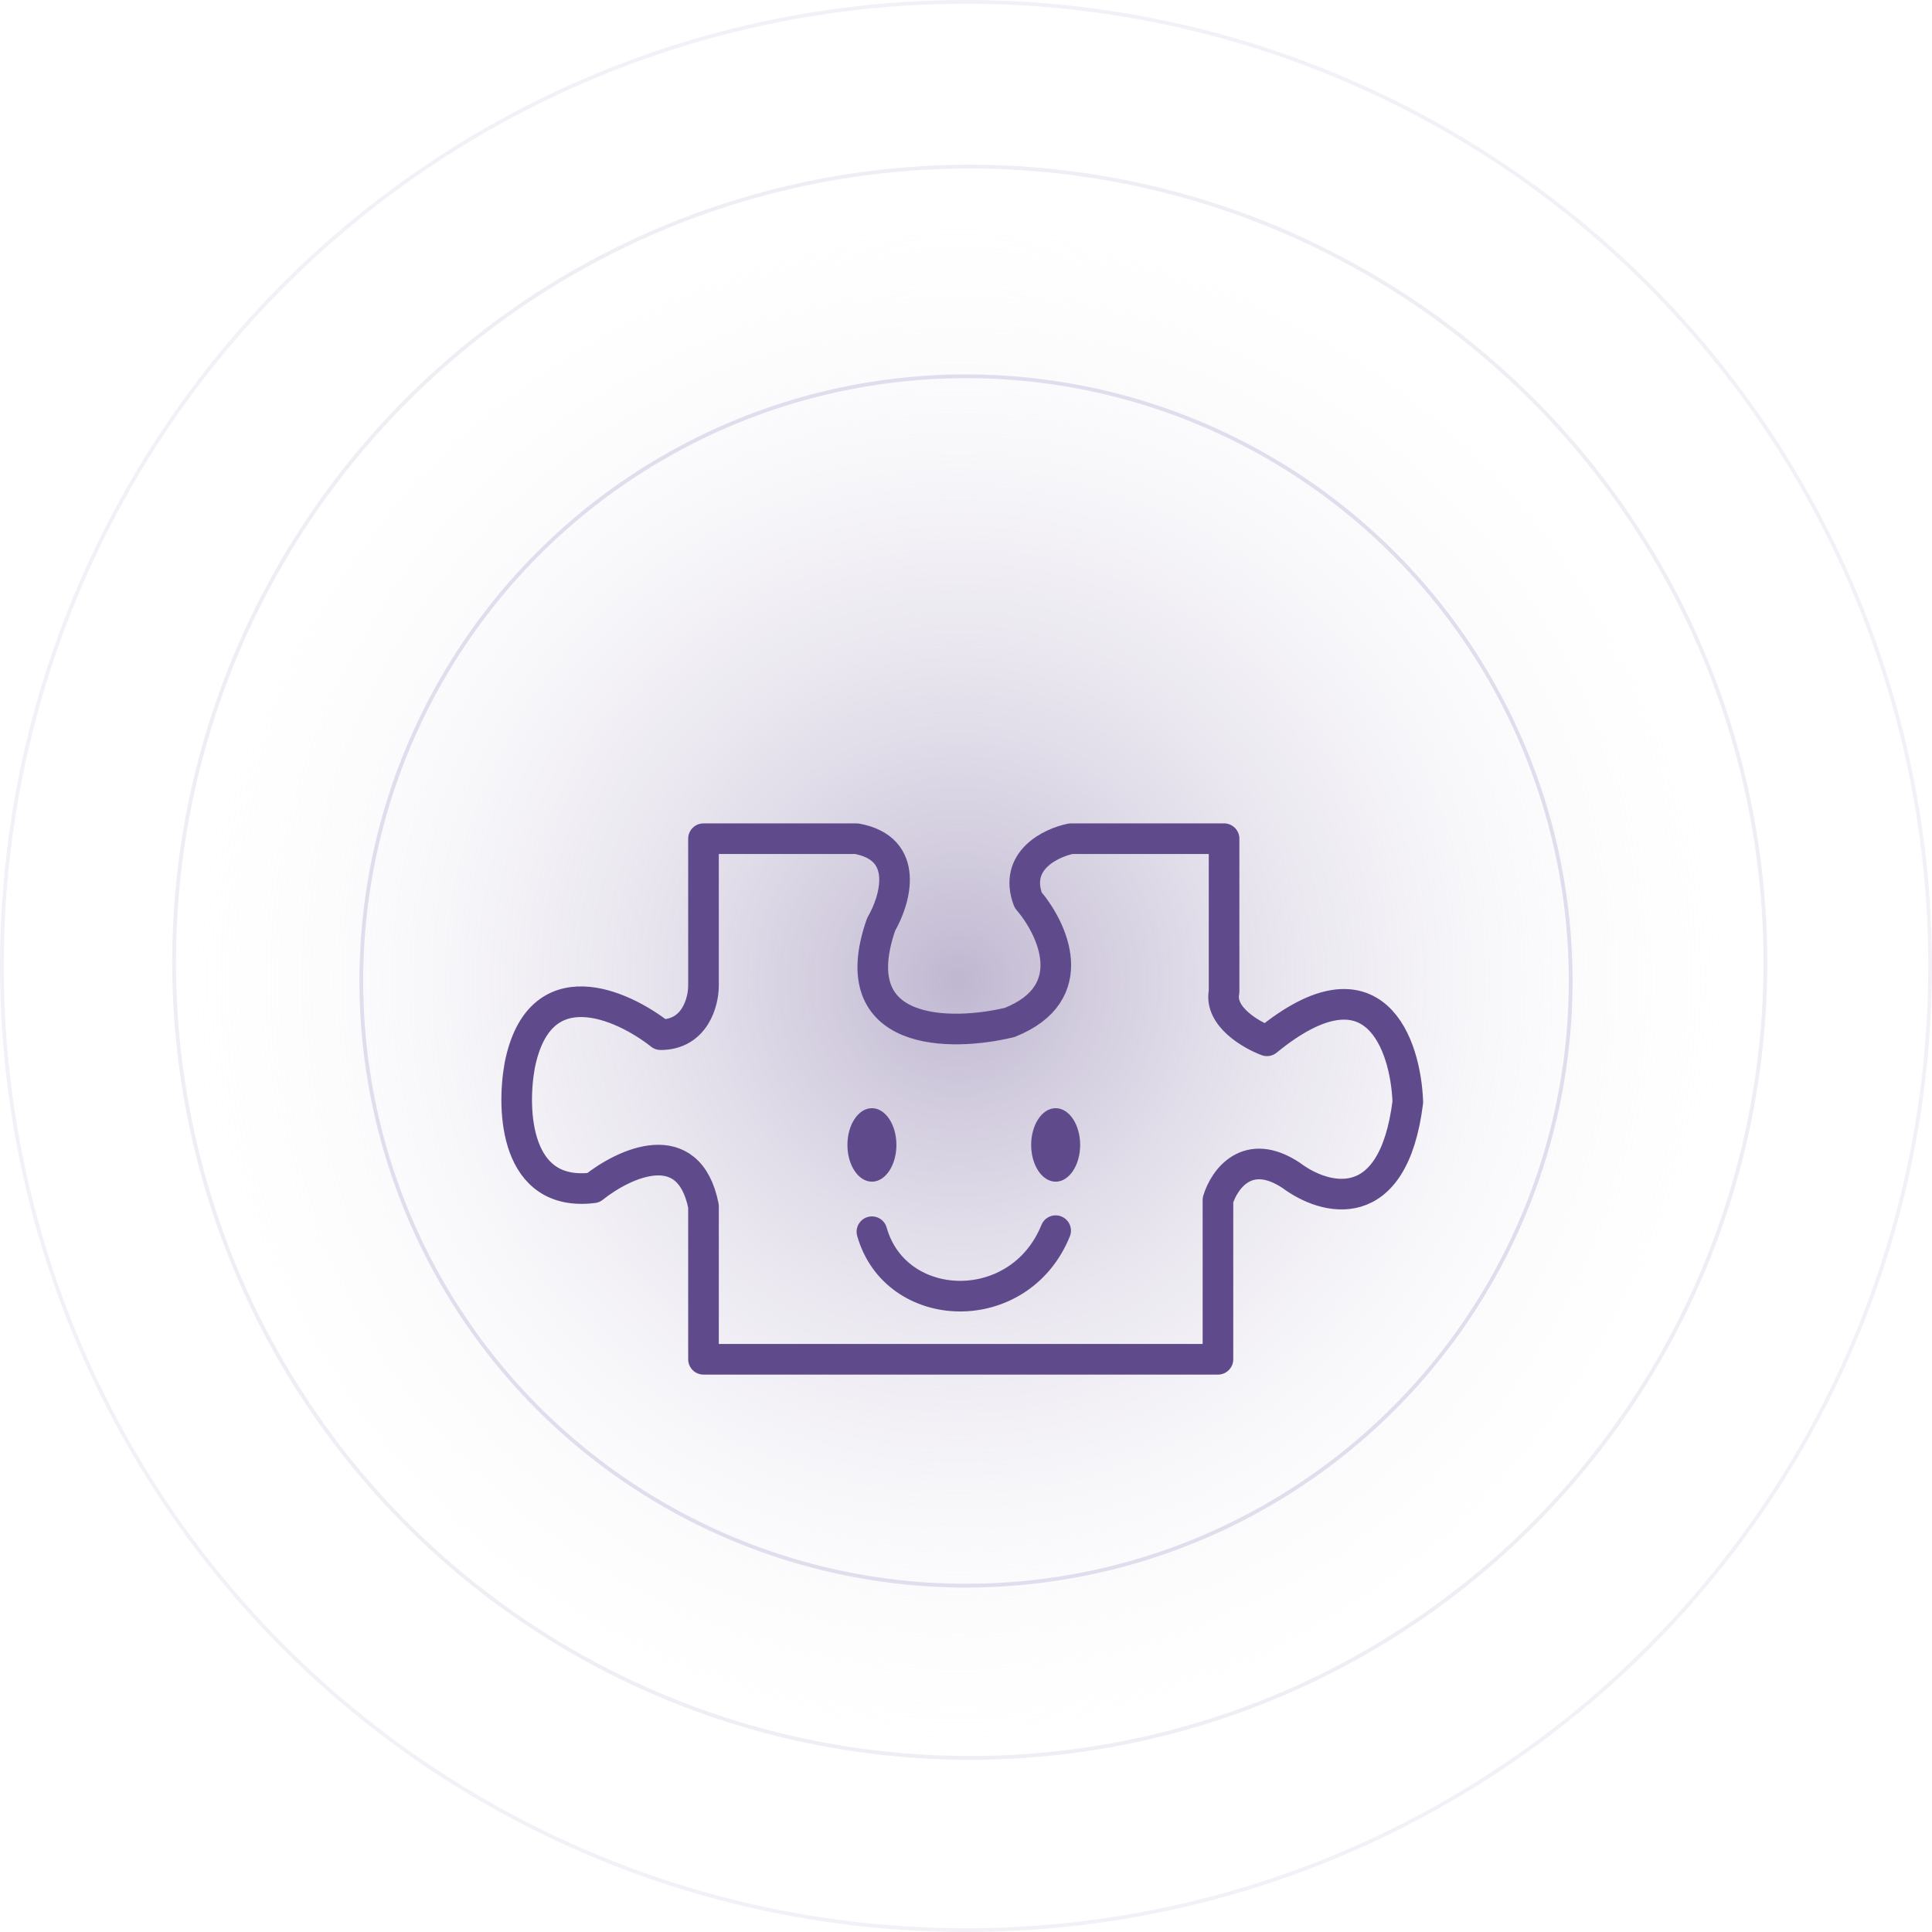 <svg width="258" height="258" viewBox="0 0 258 258" fill="none" xmlns="http://www.w3.org/2000/svg">
<circle cx="128" cy="131" r="107" fill="url(#paint0_radial_3162_29182)" fill-opacity="0.7"/>
<circle cx="129" cy="131" r="80.75" stroke="#E2DDEC" stroke-width="0.5"/>
<circle cx="129.5" cy="128.5" r="106.25" stroke="#E2DDEC" stroke-opacity="0.5" stroke-width="0.5"/>
<circle cx="129" cy="129" r="128.75" stroke="#E2DDEC" stroke-opacity="0.4" stroke-width="0.5"/>
<path d="M93.944 131.629V112H114.392C121.589 113.309 119.572 120.179 117.663 123.45C112.429 138.499 126.932 138.444 134.838 136.536C144.653 132.61 140.564 123.995 137.292 120.179C135.329 114.944 140.291 112.545 143.017 112H163.464V132.447C162.81 135.718 167.008 138.172 169.189 138.99C183.584 127.212 187.727 139.535 188 147.168C186.037 162.871 176.822 160.254 172.46 156.983C166.572 153.057 163.464 157.528 162.646 160.254V181.519H93.945V161.072C91.982 151.258 83.312 155.347 79.222 158.619C68.753 159.927 68.317 148.259 69.407 142.261C72.025 129.175 83.039 134.082 88.219 138.172C92.799 138.172 93.944 133.81 93.944 131.629Z" stroke="#5F4B8B" stroke-width="4.089" stroke-linejoin="round"/>
<ellipse cx="116.436" cy="152.894" rx="3.271" ry="4.907" fill="#5F4B8B"/>
<ellipse cx="140.973" cy="152.894" rx="3.271" ry="4.907" fill="#5F4B8B"/>
<path d="M116.436 164.483C119.602 175.688 136.132 176.269 140.971 164.344" stroke="#5F4B8B" stroke-width="4.089" stroke-linecap="round" stroke-linejoin="round"/>
<defs>
<radialGradient id="paint0_radial_3162_29182" cx="0" cy="0" r="1" gradientUnits="userSpaceOnUse" gradientTransform="translate(128 131) rotate(90) scale(107)">
<stop stop-color="#A498BD"/>
<stop offset="1" stop-color="white" stop-opacity="0"/>
</radialGradient>
</defs>
</svg>
